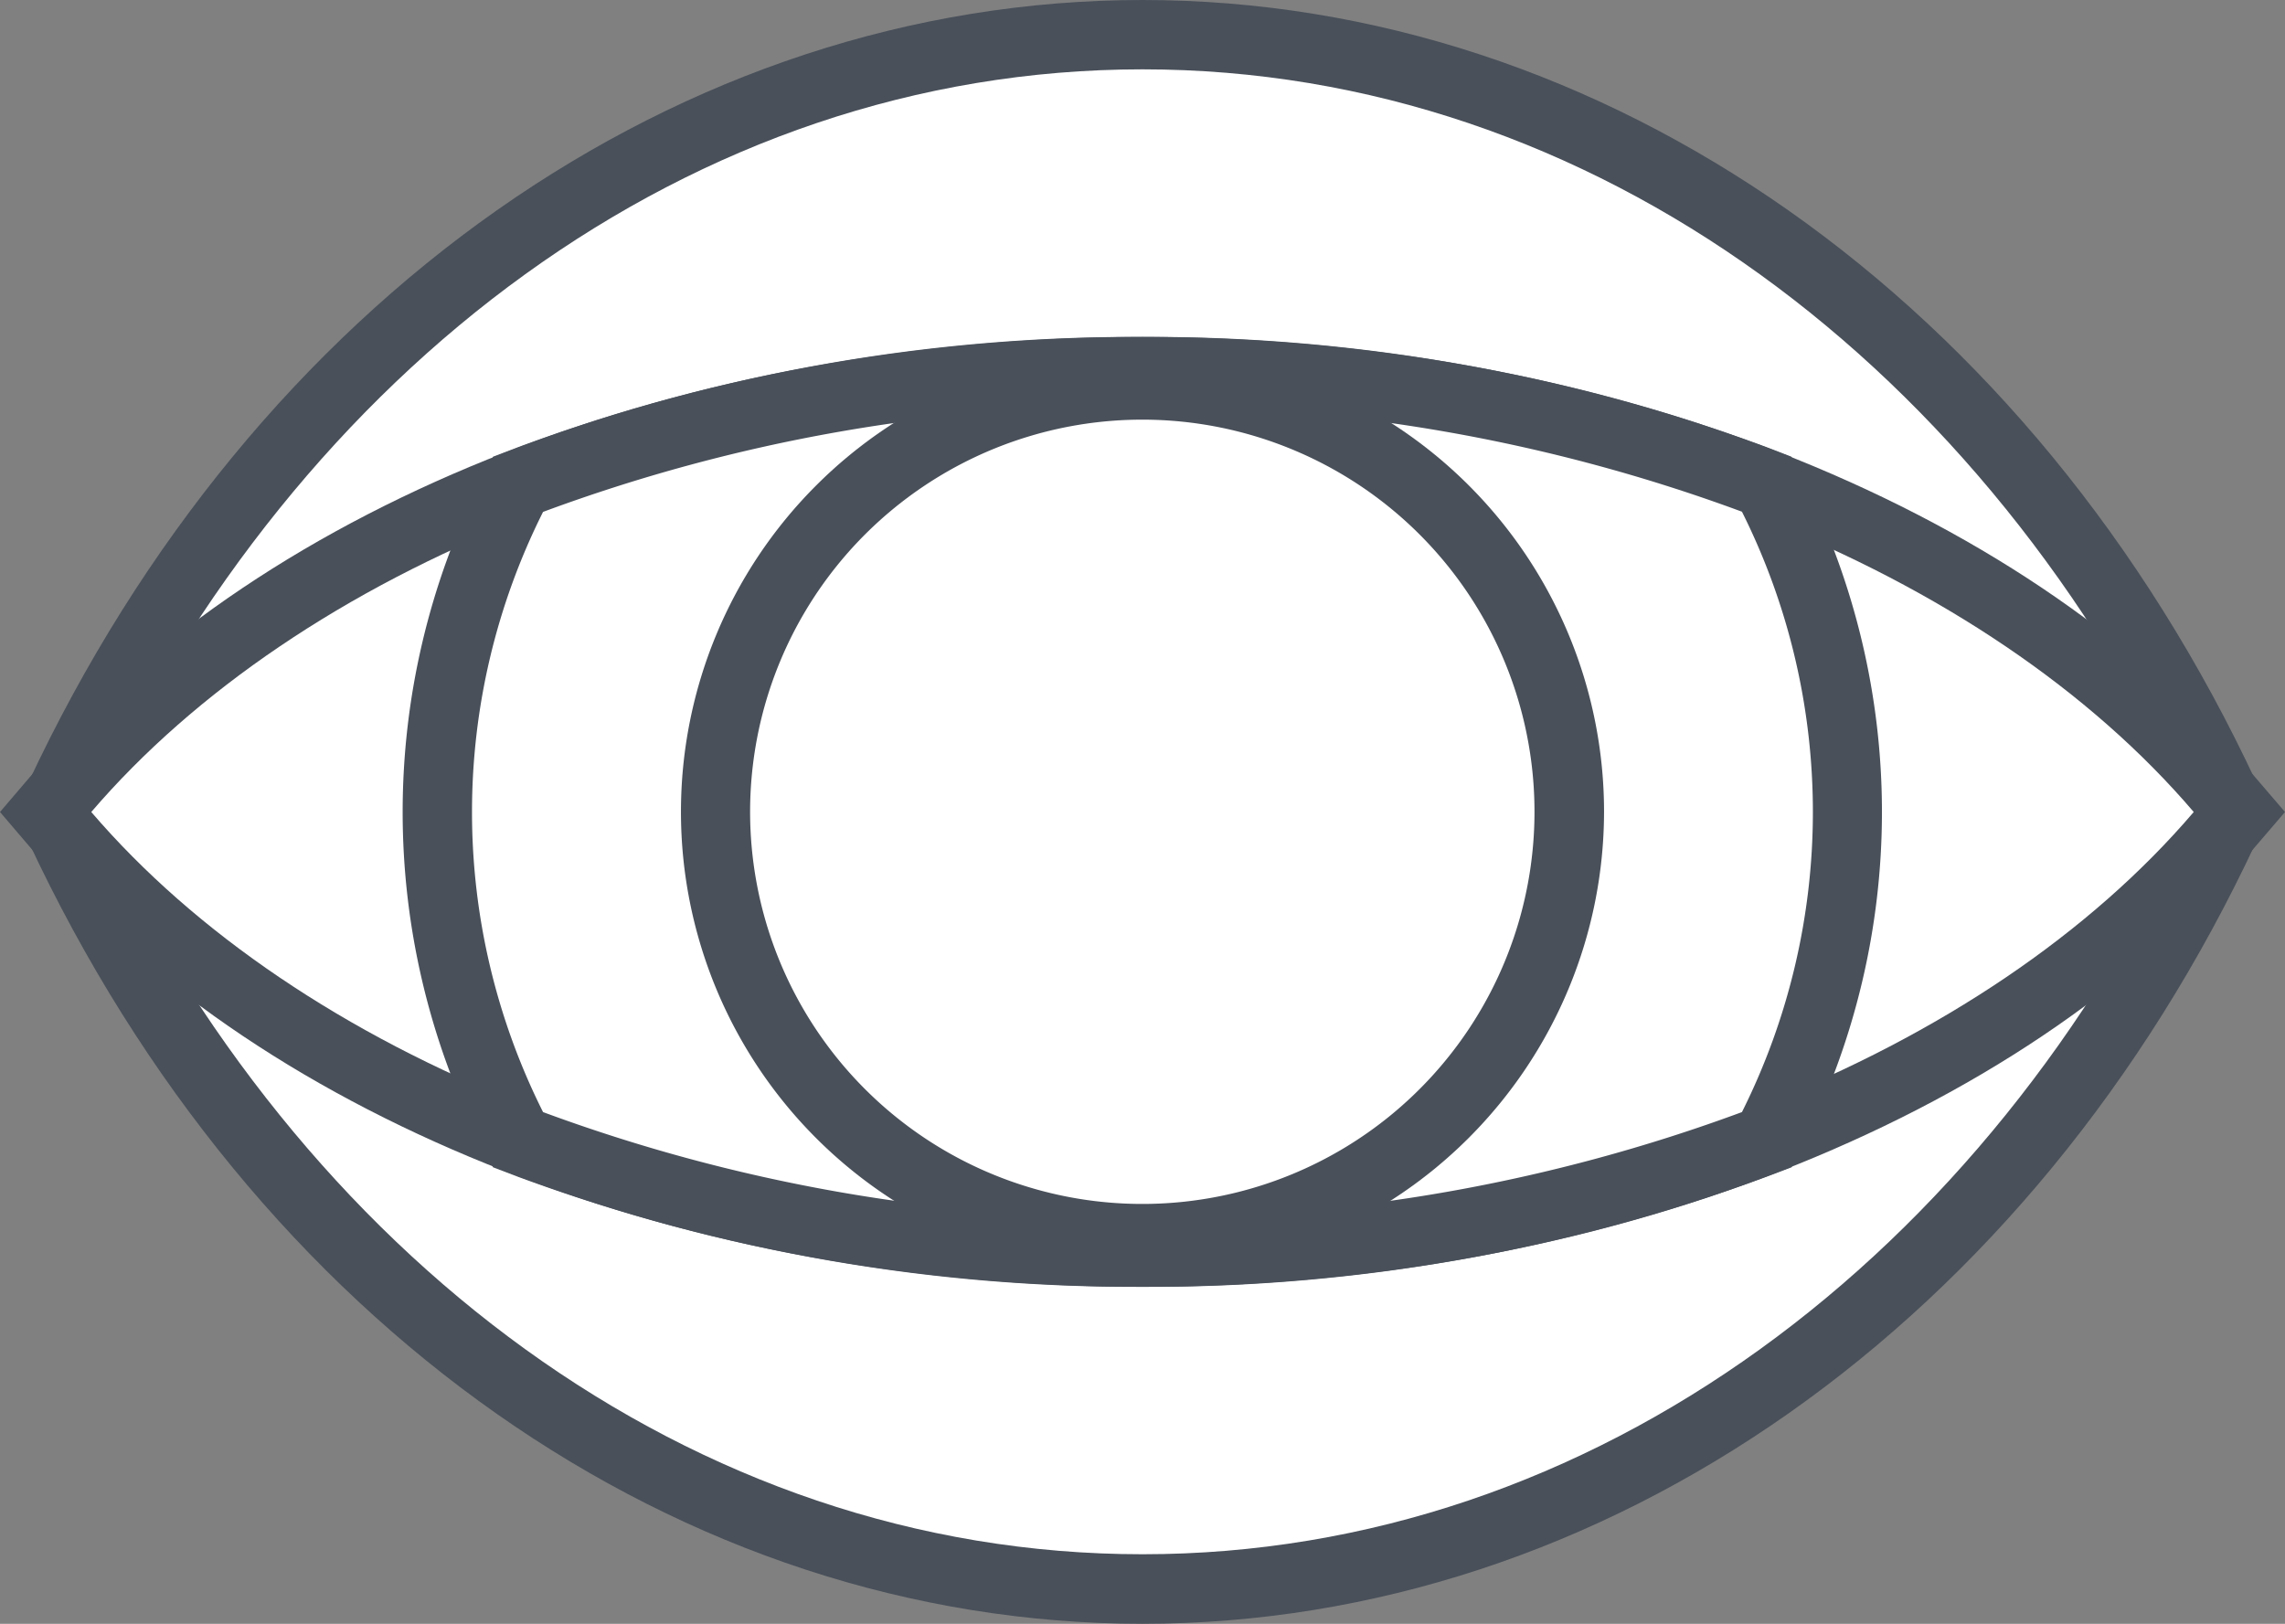 <svg xmlns="http://www.w3.org/2000/svg" viewBox="0 0 114.66 81.49"><rect x="0" y="0" width="114.66" height="81.49" fill="#808080" stroke="none"/><defs><style>.cls-1{fill:#49505a;}.cls-2{fill:#fff;}</style></defs><title>Icon 7</title><g id="Layer_2" data-name="Layer 2"><g id="Layer_1-2" data-name="Layer 1"><path class="cls-1" d="M57.33,81.49c-23.17,0-44.59-15-55.91-39.27L.74,40.75l.68-1.47C12.74,15.05,34.16,0,57.33,0s44.61,15.05,55.9,39.28l.69,1.47-.69,1.47C101.94,66.44,80.51,81.49,57.33,81.49ZM8.43,40.75c10.32,20.88,28.92,33.79,48.9,33.79s38.6-12.9,48.9-33.79C95.93,19.86,77.32,7,57.33,7S18.75,19.86,8.43,40.75Z"/><path class="cls-2" d="M57.33,3.48c-22.65,0-42.37,15-52.75,37.27C15,63,34.68,78,57.33,78s42.38-15,52.75-37.27C99.71,18.51,80,3.48,57.33,3.48Z"/><path class="cls-1" d="M57.33,64.58c-22.8,0-44-8.27-55.4-21.57L0,40.75l1.93-2.26c11.38-13.31,32.6-21.58,55.4-21.58s44,8.27,55.4,21.59l1.93,2.25L112.73,43C101.37,56.31,80.14,64.58,57.33,64.58Zm-48-23.83c10.52,10.47,28.56,16.87,48,16.87s37.51-6.4,48-16.87c-10.51-10.48-28.55-16.88-48-16.88S19.83,30.27,9.31,40.75Z"/><path class="cls-2" d="M57.33,20.39C34.68,20.39,15,28.6,4.58,40.75,15,52.9,34.68,61.1,57.33,61.1s42.38-8.2,52.75-20.35C99.71,28.6,80,20.39,57.33,20.39Z"/><path class="cls-1" d="M57.33,64.58A89.31,89.31,0,0,1,26,59.06l-1.26-.48-.61-1.21a37.15,37.15,0,0,1,0-33.24l.61-1.21L26,22.44a89,89,0,0,1,31.31-5.53,89.23,89.23,0,0,1,31.31,5.52l1.27.49.61,1.21a37.07,37.07,0,0,1,0,33.24l-.6,1.21-1.27.48A89.27,89.27,0,0,1,57.33,64.58Zm0-40a16.21,16.21,0,1,0,16.21,16.2A16.22,16.22,0,0,0,57.33,24.54Zm17.56,1.12a23.12,23.12,0,0,1,0,30.17,77.68,77.68,0,0,0,10-2.79,30.14,30.14,0,0,0,0-24.58A75.68,75.68,0,0,0,74.89,25.66ZM29.79,53a77.08,77.08,0,0,0,10,2.79,23.13,23.13,0,0,1,0-30.17,77.55,77.55,0,0,0-10,2.8,30.19,30.19,0,0,0,0,24.58Z"/><path class="cls-2" d="M27.25,25.69a33.59,33.59,0,0,0,0,30.12A85.36,85.36,0,0,0,57.33,61.1a85.27,85.27,0,0,0,30.08-5.29,33.66,33.66,0,0,0,0-30.13,85.27,85.27,0,0,0-30.08-5.29A85,85,0,0,0,27.25,25.69ZM77,40.74A19.68,19.68,0,1,1,57.33,21.06,19.67,19.67,0,0,1,77,40.74Z"/><path class="cls-1" d="M57.33,63.9A23.16,23.16,0,1,1,80.49,40.74,23.19,23.19,0,0,1,57.33,63.9Zm0-39.36a16.21,16.21,0,1,0,16.21,16.2A16.22,16.22,0,0,0,57.33,24.54Z"/><path class="cls-2" d="M77,40.74A19.68,19.68,0,1,1,57.33,21.06,19.68,19.68,0,0,1,77,40.74Z"/></g></g></svg>